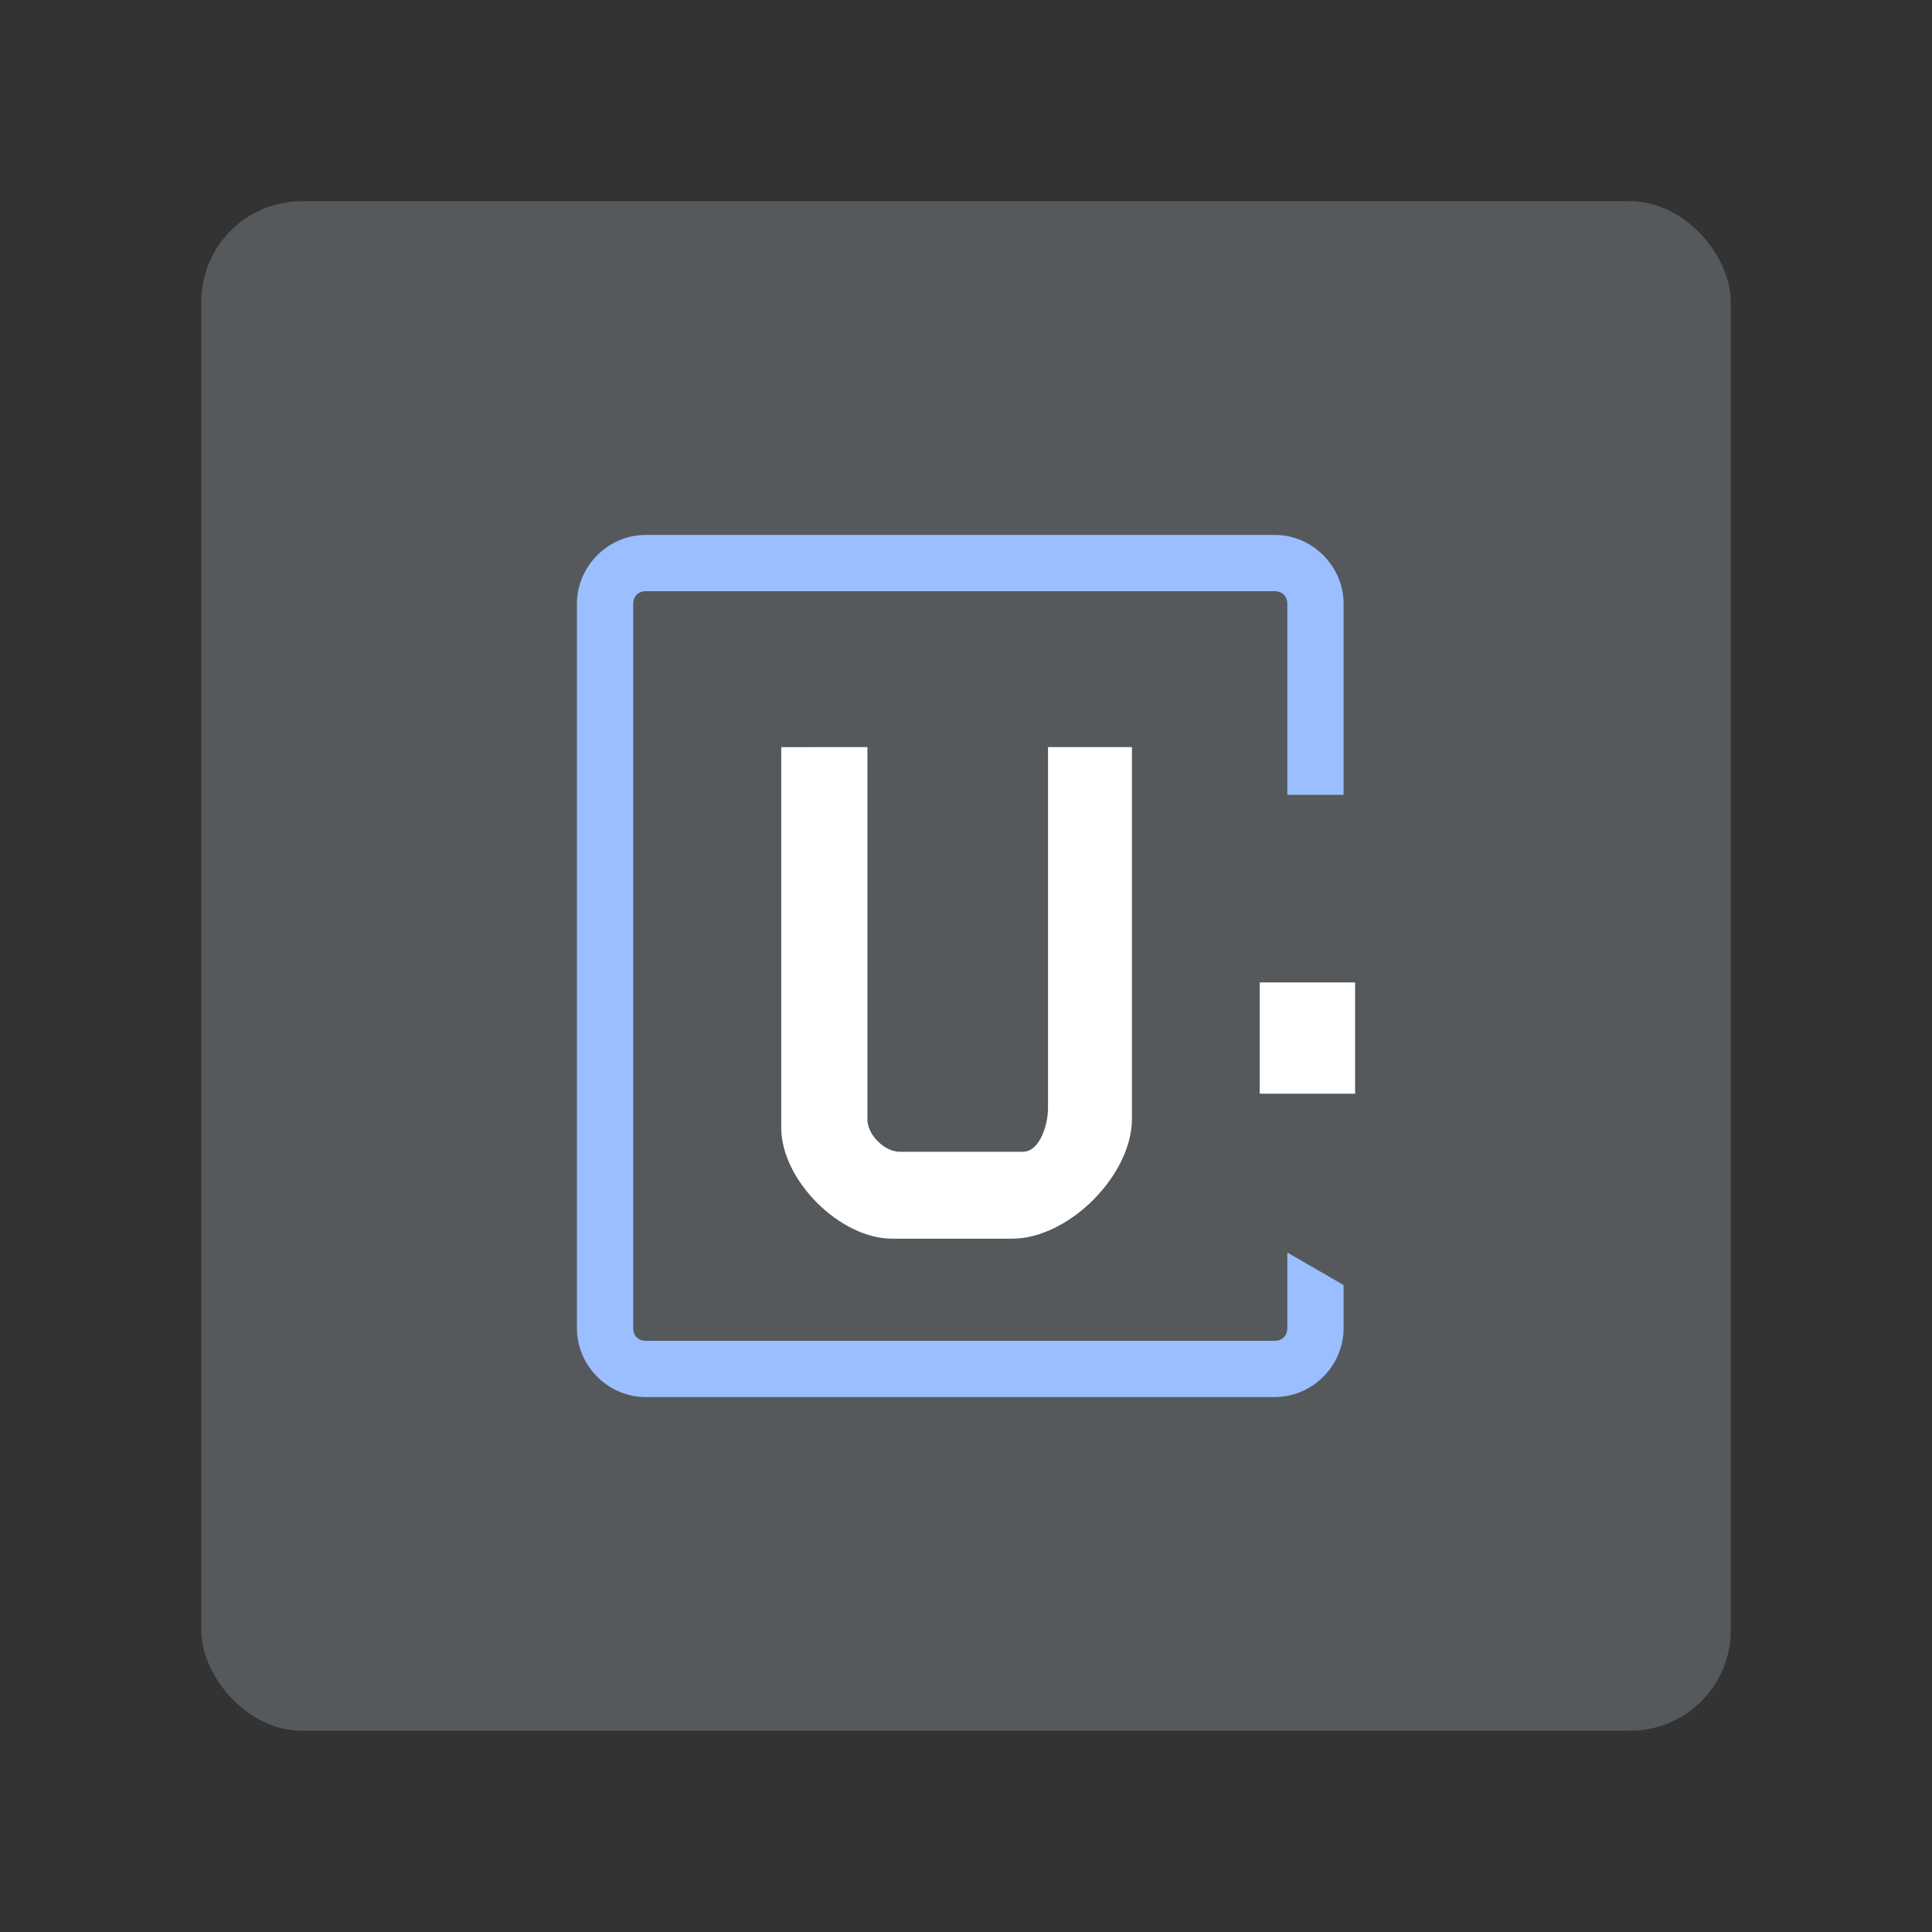 <?xml version="1.0" encoding="UTF-8"?>
<svg version="1.1" viewBox="0 0 192 192" xml:space="preserve" xmlns="http://www.w3.org/2000/svg">
	 <rect x="0" y="0" width="192" height="192" fill="#333333" stroke="none"/>
	 <rect class="a" x="20" y="20" width="152" height="152" rx="10" fill="#56595b"/><path d="m64.178 53.159c-3.743 0-6.844 3.101-6.844 6.844v71.994c0 3.743 3.101 6.843 6.844 6.843h62.502c3.743 0 6.844-3.1 6.844-6.843v-4.294l-5.593-3.229v7.523c0 0.741-0.51 1.251-1.251 1.251h-62.502c-0.741 0-1.251-0.51-1.251-1.251v-71.994c0-0.741 0.51-1.251 1.251-1.251h62.502c0.741 0 1.251 0.51 1.251 1.251v18.987h5.593v-18.987c0-3.743-3.101-6.844-6.844-6.844z" color="#000000" fill="#9abeff" stroke-linecap="round" stroke-linejoin="round" stroke-width=".596" style="-inkscape-stroke:none"/><path d="m77.639 74.248v37.83c0 5.196 5.826 11.021 11.021 11.021h11.915c5.617 0 11.915-6.298 11.915-11.915v-36.937h-8.341v35.894c0 1.662-0.831 4.319-2.493 4.319h-12.252c-1.509 0-3.202-1.692-3.202-3.202v-37.011z" fill="#fff"/><rect x="125.19" y="97.632" width="9.478" height="11.058" ry="0" fill="#fff"/></svg>
